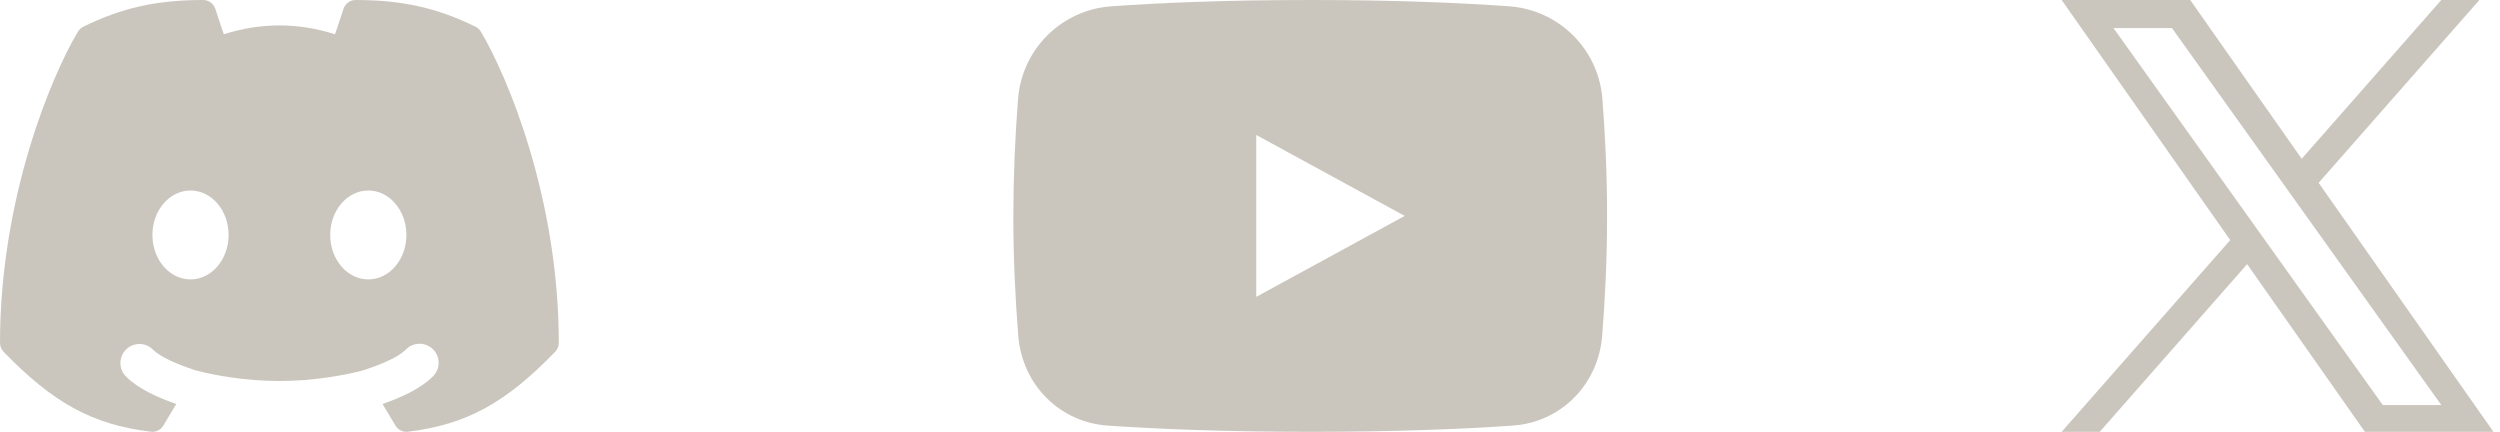 <svg width="110" height="19" viewBox="0 0 110 19" fill="none" xmlns="http://www.w3.org/2000/svg">
<path fill-rule="evenodd" clip-rule="evenodd" d="M8.941 0C6.9 0 5.357 0.344 3.666 1.175C3.569 1.222 3.488 1.297 3.432 1.389C2.271 3.325 1.14588e-06 8.713 1.14588e-06 15.088C-0 15.233 0.056 15.372 0.156 15.477C1.22 16.573 2.187 17.38 3.224 17.95C4.267 18.522 5.353 18.841 6.639 18.995C6.746 19.008 6.854 18.99 6.951 18.942C7.048 18.895 7.13 18.82 7.185 18.728L7.755 17.776C6.925 17.485 6.076 17.099 5.553 16.576C5.473 16.499 5.41 16.407 5.366 16.304C5.322 16.202 5.299 16.092 5.298 15.981C5.297 15.869 5.318 15.759 5.36 15.656C5.403 15.553 5.465 15.459 5.544 15.381C5.622 15.302 5.716 15.24 5.819 15.198C5.922 15.156 6.032 15.134 6.144 15.136C6.255 15.137 6.365 15.16 6.467 15.204C6.569 15.248 6.662 15.312 6.739 15.392C7.024 15.677 7.694 16.001 8.639 16.304C9.42 16.508 10.78 16.764 12.294 16.764C13.807 16.764 15.167 16.508 15.948 16.304C16.894 16.001 17.563 15.676 17.848 15.392C17.925 15.309 18.017 15.243 18.12 15.197C18.223 15.152 18.334 15.127 18.447 15.125C18.559 15.123 18.671 15.144 18.775 15.186C18.88 15.228 18.975 15.291 19.054 15.37C19.134 15.45 19.197 15.545 19.239 15.649C19.281 15.754 19.302 15.865 19.299 15.978C19.297 16.09 19.273 16.201 19.227 16.304C19.181 16.407 19.115 16.5 19.033 16.576C18.511 17.099 17.663 17.485 16.831 17.776L17.402 18.728C17.458 18.82 17.539 18.895 17.636 18.943C17.733 18.99 17.841 19.009 17.949 18.996C19.234 18.841 20.32 18.522 21.363 17.95C22.4 17.38 23.367 16.573 24.43 15.477C24.531 15.372 24.587 15.233 24.587 15.088C24.587 8.713 22.316 3.325 21.155 1.389C21.1 1.297 21.019 1.222 20.922 1.175C19.231 0.344 17.687 0 15.646 0C15.529 8.90139e-05 15.415 0.037 15.32 0.106C15.225 0.174 15.154 0.271 15.117 0.382L14.741 1.509C13.95 1.253 13.125 1.121 12.294 1.118C11.463 1.121 10.637 1.253 9.846 1.509L9.471 0.382C9.434 0.271 9.362 0.174 9.267 0.106C9.172 0.037 9.058 8.90139e-05 8.941 0ZM10.059 10.338C10.059 11.418 9.307 12.294 8.382 12.294C7.457 12.294 6.706 11.418 6.706 10.338C6.706 9.258 7.457 8.382 8.382 8.382C9.307 8.382 10.059 9.258 10.059 10.338ZM16.205 12.294C17.131 12.294 17.882 11.418 17.882 10.338C17.882 9.258 17.131 8.382 16.205 8.382C15.28 8.382 14.529 9.258 14.529 10.338C14.529 11.418 15.28 12.294 16.205 12.294Z" fill="#CBC6BD"/>
<path fill-rule="evenodd" clip-rule="evenodd" d="M44.792 4.385C44.658 6.087 44.59 7.793 44.587 9.5C44.587 11.438 44.682 13.261 44.803 14.773C44.977 16.93 46.622 18.58 48.744 18.727C50.874 18.875 53.856 19 57.65 19C61.444 19 64.426 18.875 66.556 18.727C68.678 18.58 70.323 16.93 70.496 14.773C70.617 13.261 70.712 11.438 70.712 9.5C70.712 7.628 70.624 5.866 70.508 4.385C70.434 3.32 69.978 2.317 69.222 1.562C68.467 0.807 67.465 0.351 66.399 0.277C64.288 0.127 61.407 0 57.65 0C53.893 0 51.011 0.127 48.9 0.277C47.835 0.351 46.832 0.807 46.077 1.562C45.322 2.317 44.866 3.32 44.792 4.385ZM61.806 9.5L55.275 5.938V13.062L61.806 9.5Z" fill="#CBC6BD"/>
<path d="M102.02 8.045L109.093 0H107.417L101.275 6.986L96.37 0H90.712L98.13 10.563L90.712 19H92.389L98.874 11.623L104.055 19H109.712L102.02 8.045H102.02ZM99.724 10.656L98.973 9.605L92.993 1.235H95.567L100.393 7.989L101.145 9.041L107.418 17.822H104.843L99.724 10.657V10.656Z" fill="#CBC6BD"/>
</svg>
